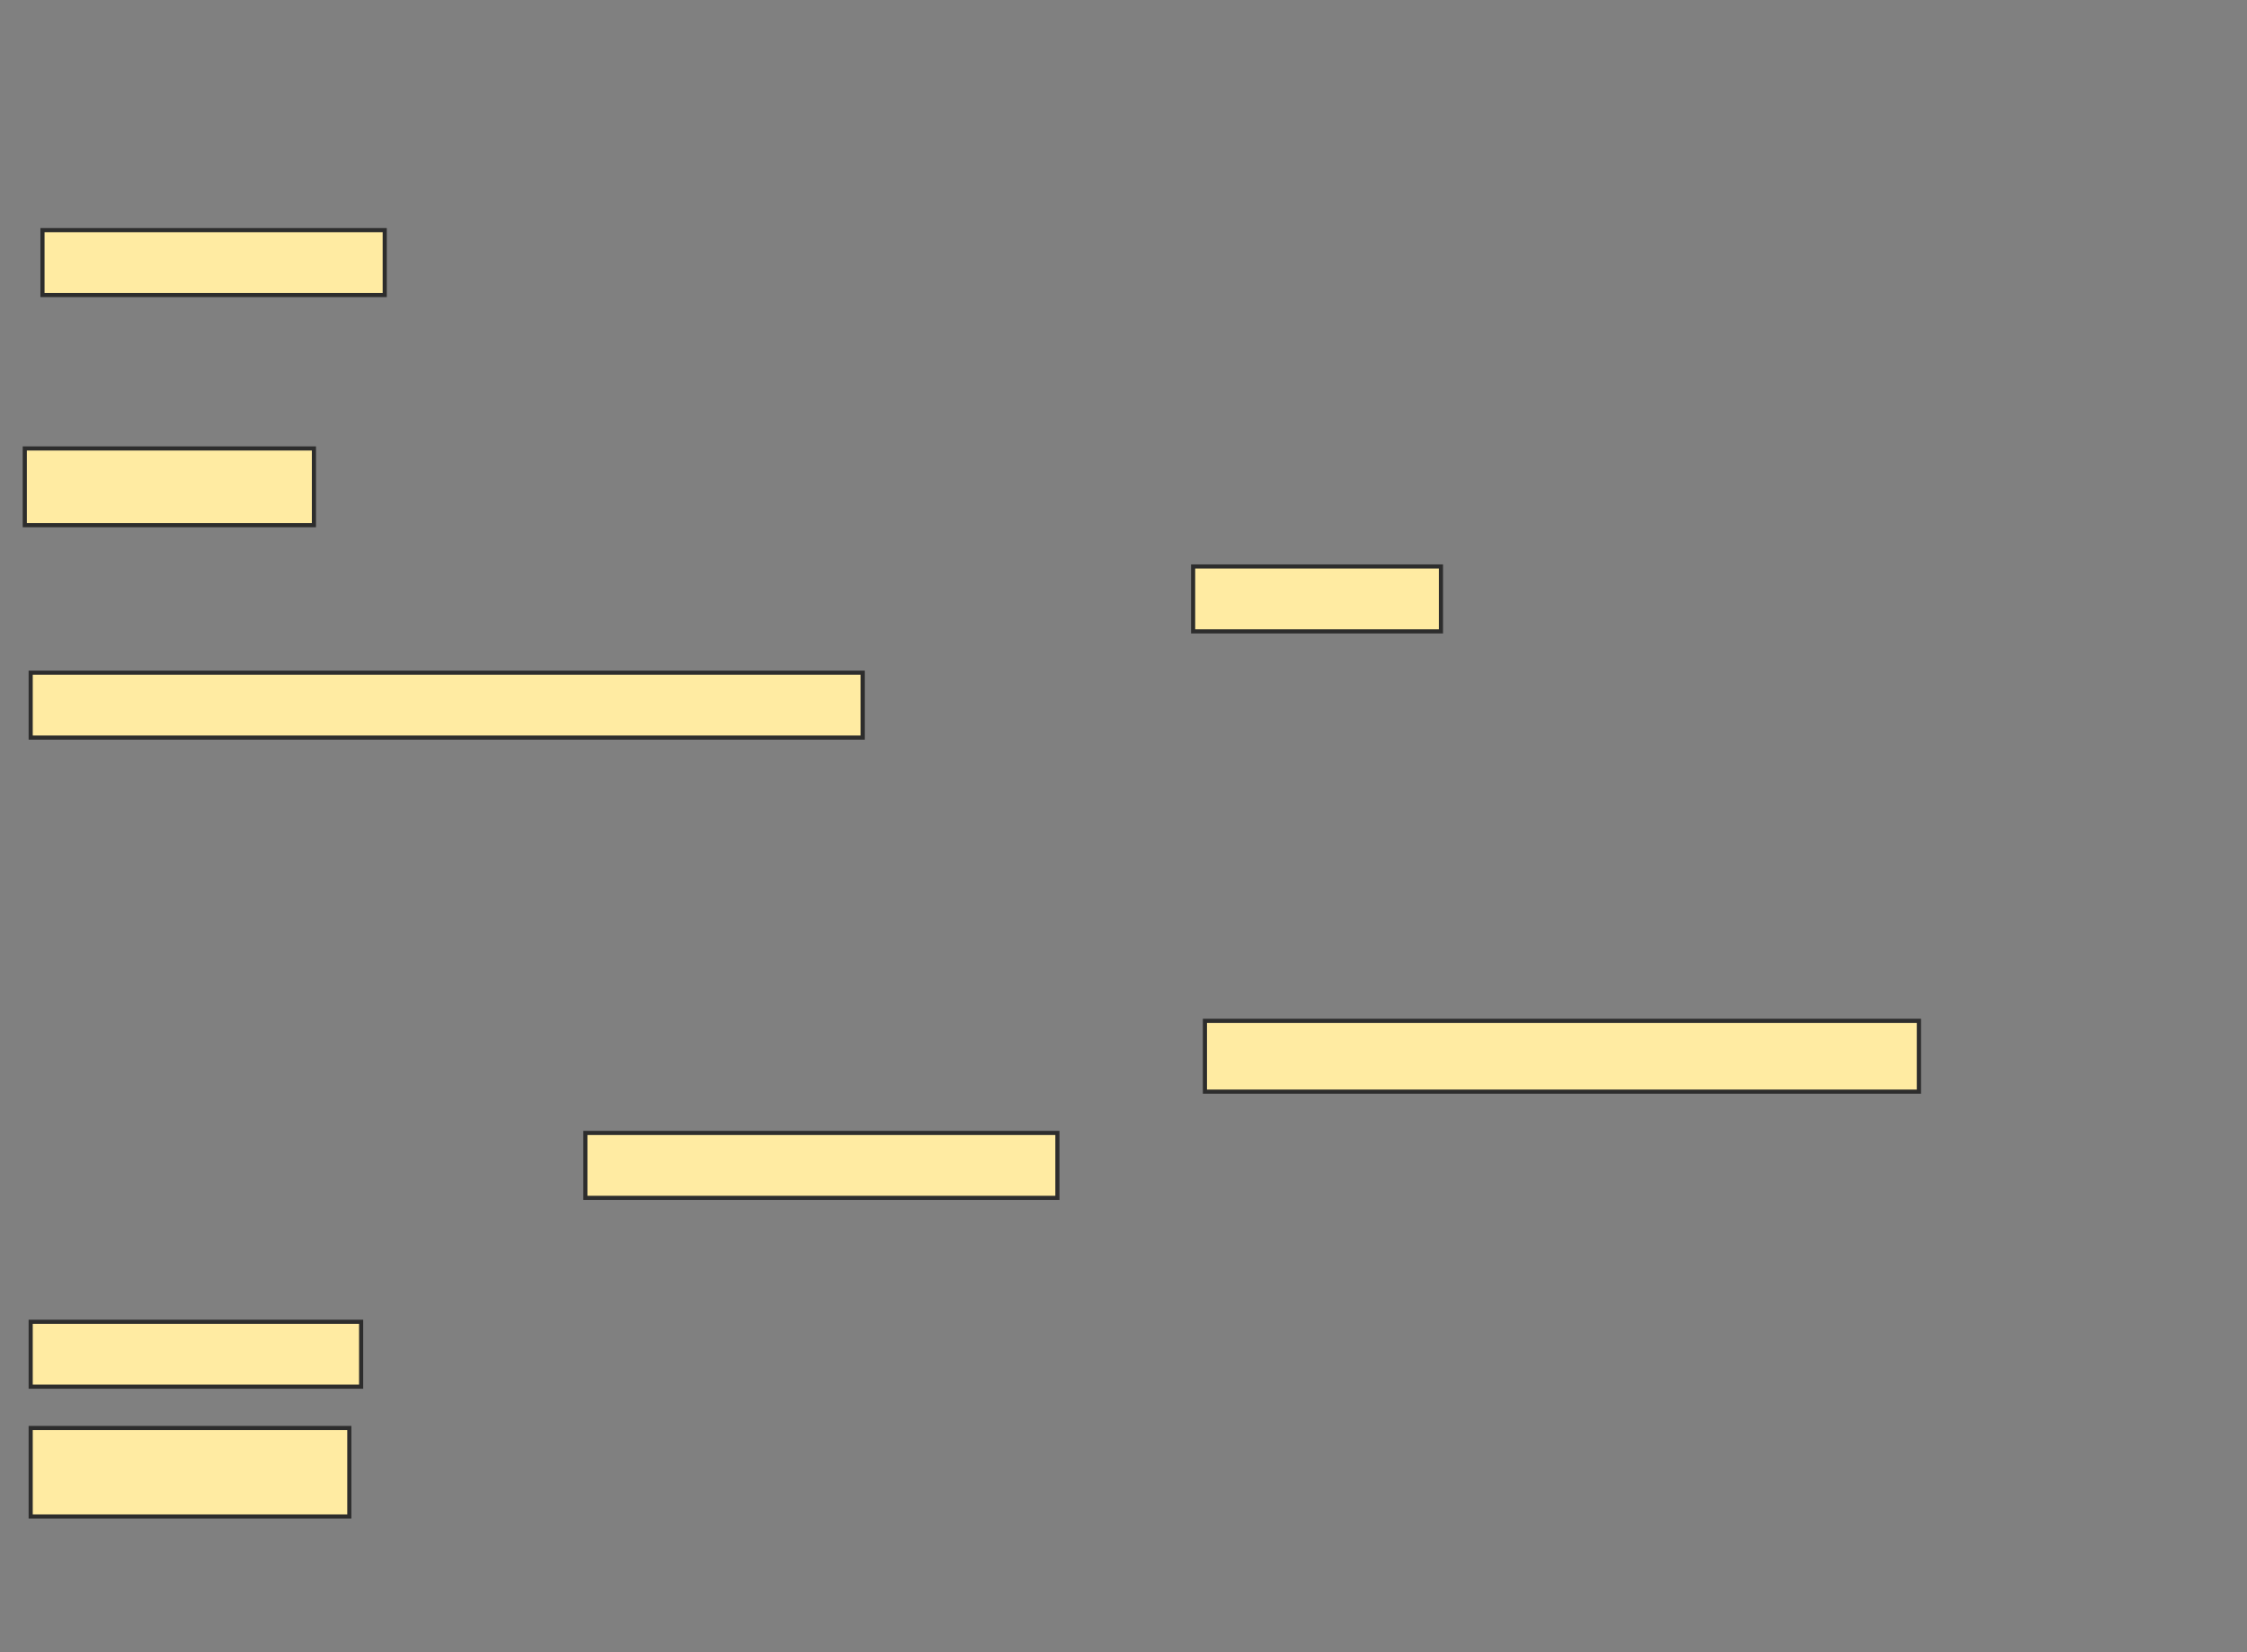 <svg xmlns="http://www.w3.org/2000/svg" width="544" height="400">
 <rect width="100%" height="100%" fill="#808080" stroke="none"/>
 <!-- Created with Image Occlusion Enhanced -->
 <g>
  <title>Labels</title>
 </g>
 <g>
  <title>Masks</title>
  <rect id="03791cb7204e4f509d9d8cd1c1fff181-ao-1" height="21.429" width="77.143" y="345.714" x="7.429" stroke="#2D2D2D" fill="#FFEBA2"/>
  <rect id="03791cb7204e4f509d9d8cd1c1fff181-ao-2" height="18.571" width="70" y="108.571" x="6" stroke="#2D2D2D" fill="#FFEBA2"/>
  <rect id="03791cb7204e4f509d9d8cd1c1fff181-ao-3" height="15.714" width="82.857" y="55.714" x="10.286" stroke="#2D2D2D" fill="#FFEBA2"/>
  <rect id="03791cb7204e4f509d9d8cd1c1fff181-ao-4" height="15.714" width="201.429" y="162.857" x="7.429" stroke="#2D2D2D" fill="#FFEBA2"/>
  <rect id="03791cb7204e4f509d9d8cd1c1fff181-ao-5" height="15.714" width="114.286" y="274.286" x="141.714" stroke="#2D2D2D" fill="#FFEBA2"/>
  
  <rect id="03791cb7204e4f509d9d8cd1c1fff181-ao-7" height="15.714" width="60" y="137.143" x="288.857" stroke="#2D2D2D" fill="#FFEBA2"/>
  <rect id="03791cb7204e4f509d9d8cd1c1fff181-ao-8" height="15.714" width="80" y="320" x="7.429" stroke="#2D2D2D" fill="#FFEBA2"/>
  <rect id="03791cb7204e4f509d9d8cd1c1fff181-ao-9" height="17.143" width="172.857" y="247.143" x="291.714" stroke="#2D2D2D" fill="#FFEBA2"/>
 </g>
</svg>